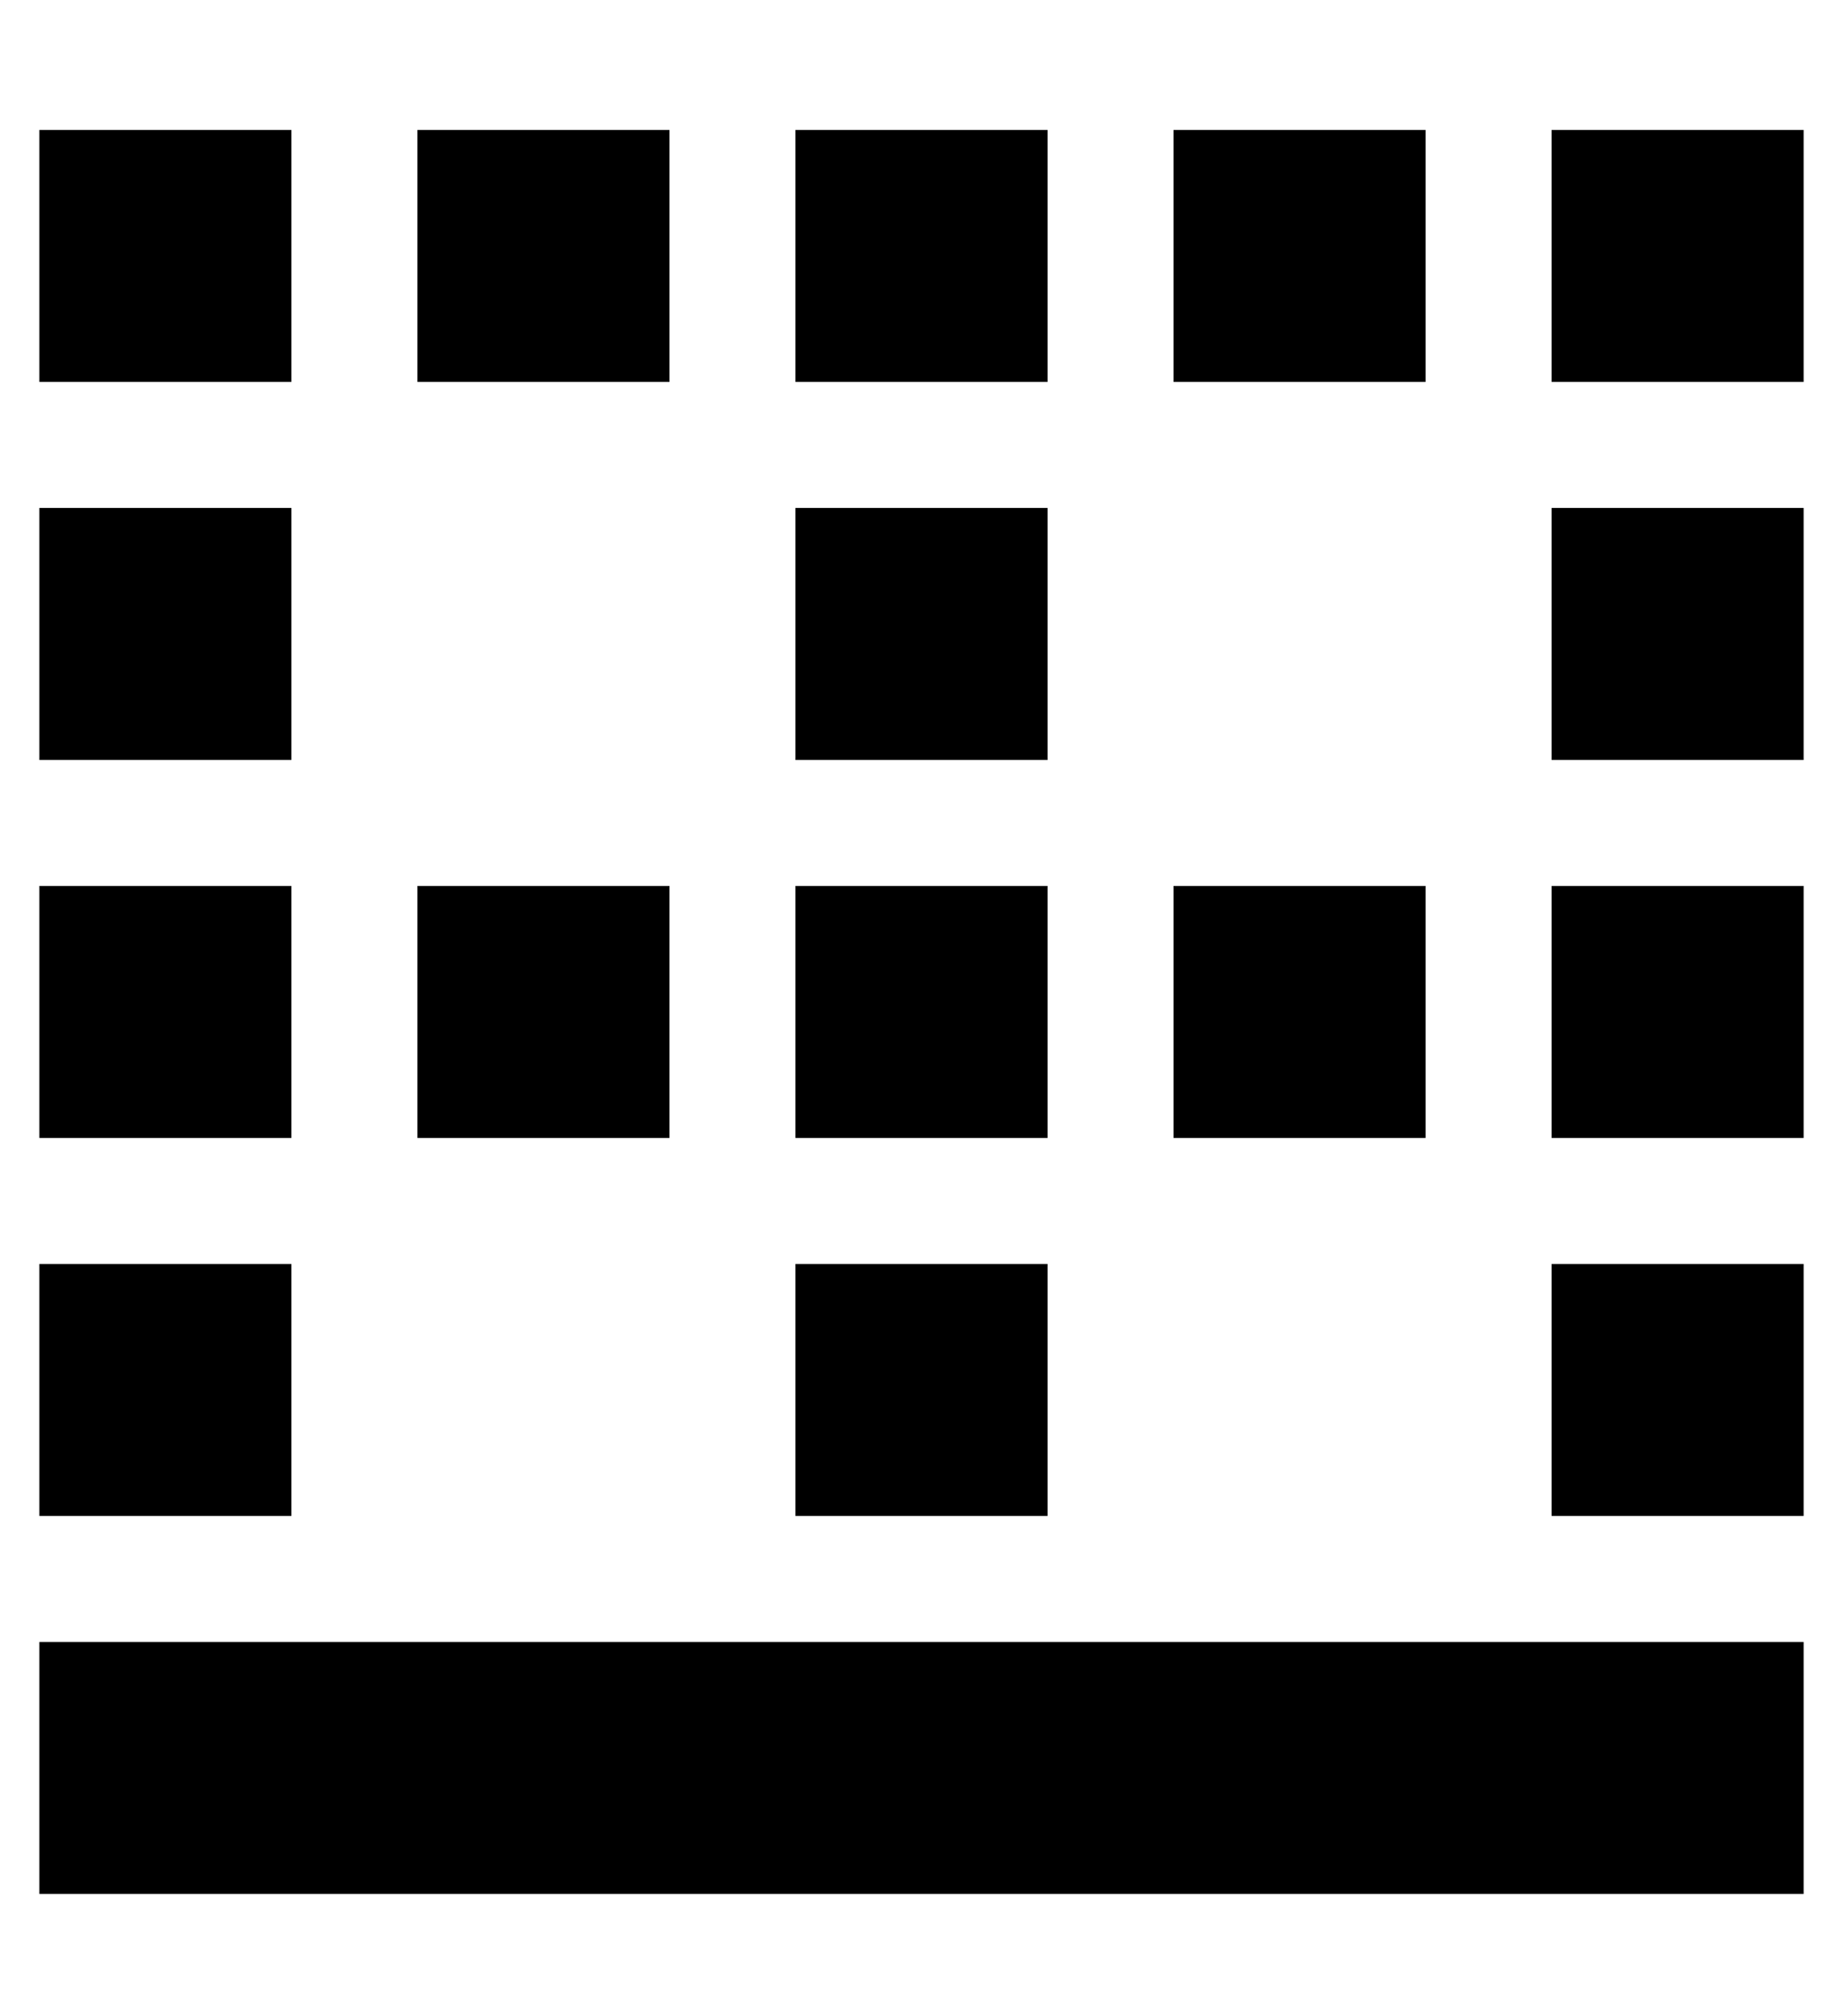 <?xml version="1.0" standalone="no"?>
<!DOCTYPE svg PUBLIC "-//W3C//DTD SVG 1.1//EN" "http://www.w3.org/Graphics/SVG/1.1/DTD/svg11.dtd" >
<svg xmlns="http://www.w3.org/2000/svg" xmlns:xlink="http://www.w3.org/1999/xlink" version="1.1" viewBox="-10 -40 468 512">
   <path fill="currentColor"
d="M448 441h-448h448h-448v-64v0h448v0v64v0zM448 345h-64h64h-64v-64v0h64v0v64v0zM0 345v-64v64v-64h64v0v64v0h-64v0zM256 345h-64h64h-64v-64v0h64v0v64v0zM384 153v-64v64v-64h64v0v64v0h-64v0zM64 153h-64h64h-64v-64v0h64v0v64v0zM192 153v-64v64v-64h64v0v64v0h-64
v0zM448 249h-64h64h-64v-64v0h64v0v64v0zM0 249v-64v64v-64h64v0v64v0h-64v0zM256 249h-64h64h-64v-64v0h64v0v64v0zM384 57v-64v64v-64h64v0v64v0h-64v0zM64 57h-64h64h-64v-64v0h64v0v64v0zM192 57v-64v64v-64h64v0v64v0h-64v0zM352 249h-64h64h-64v-64v0h64v0v64v0z
M288 57v-64v64v-64h64v0v64v0h-64v0zM160 57h-64h64h-64v-64v0h64v0v64v0zM96 249v-64v64v-64h64v0v64v0h-64v0z" />
</svg>
